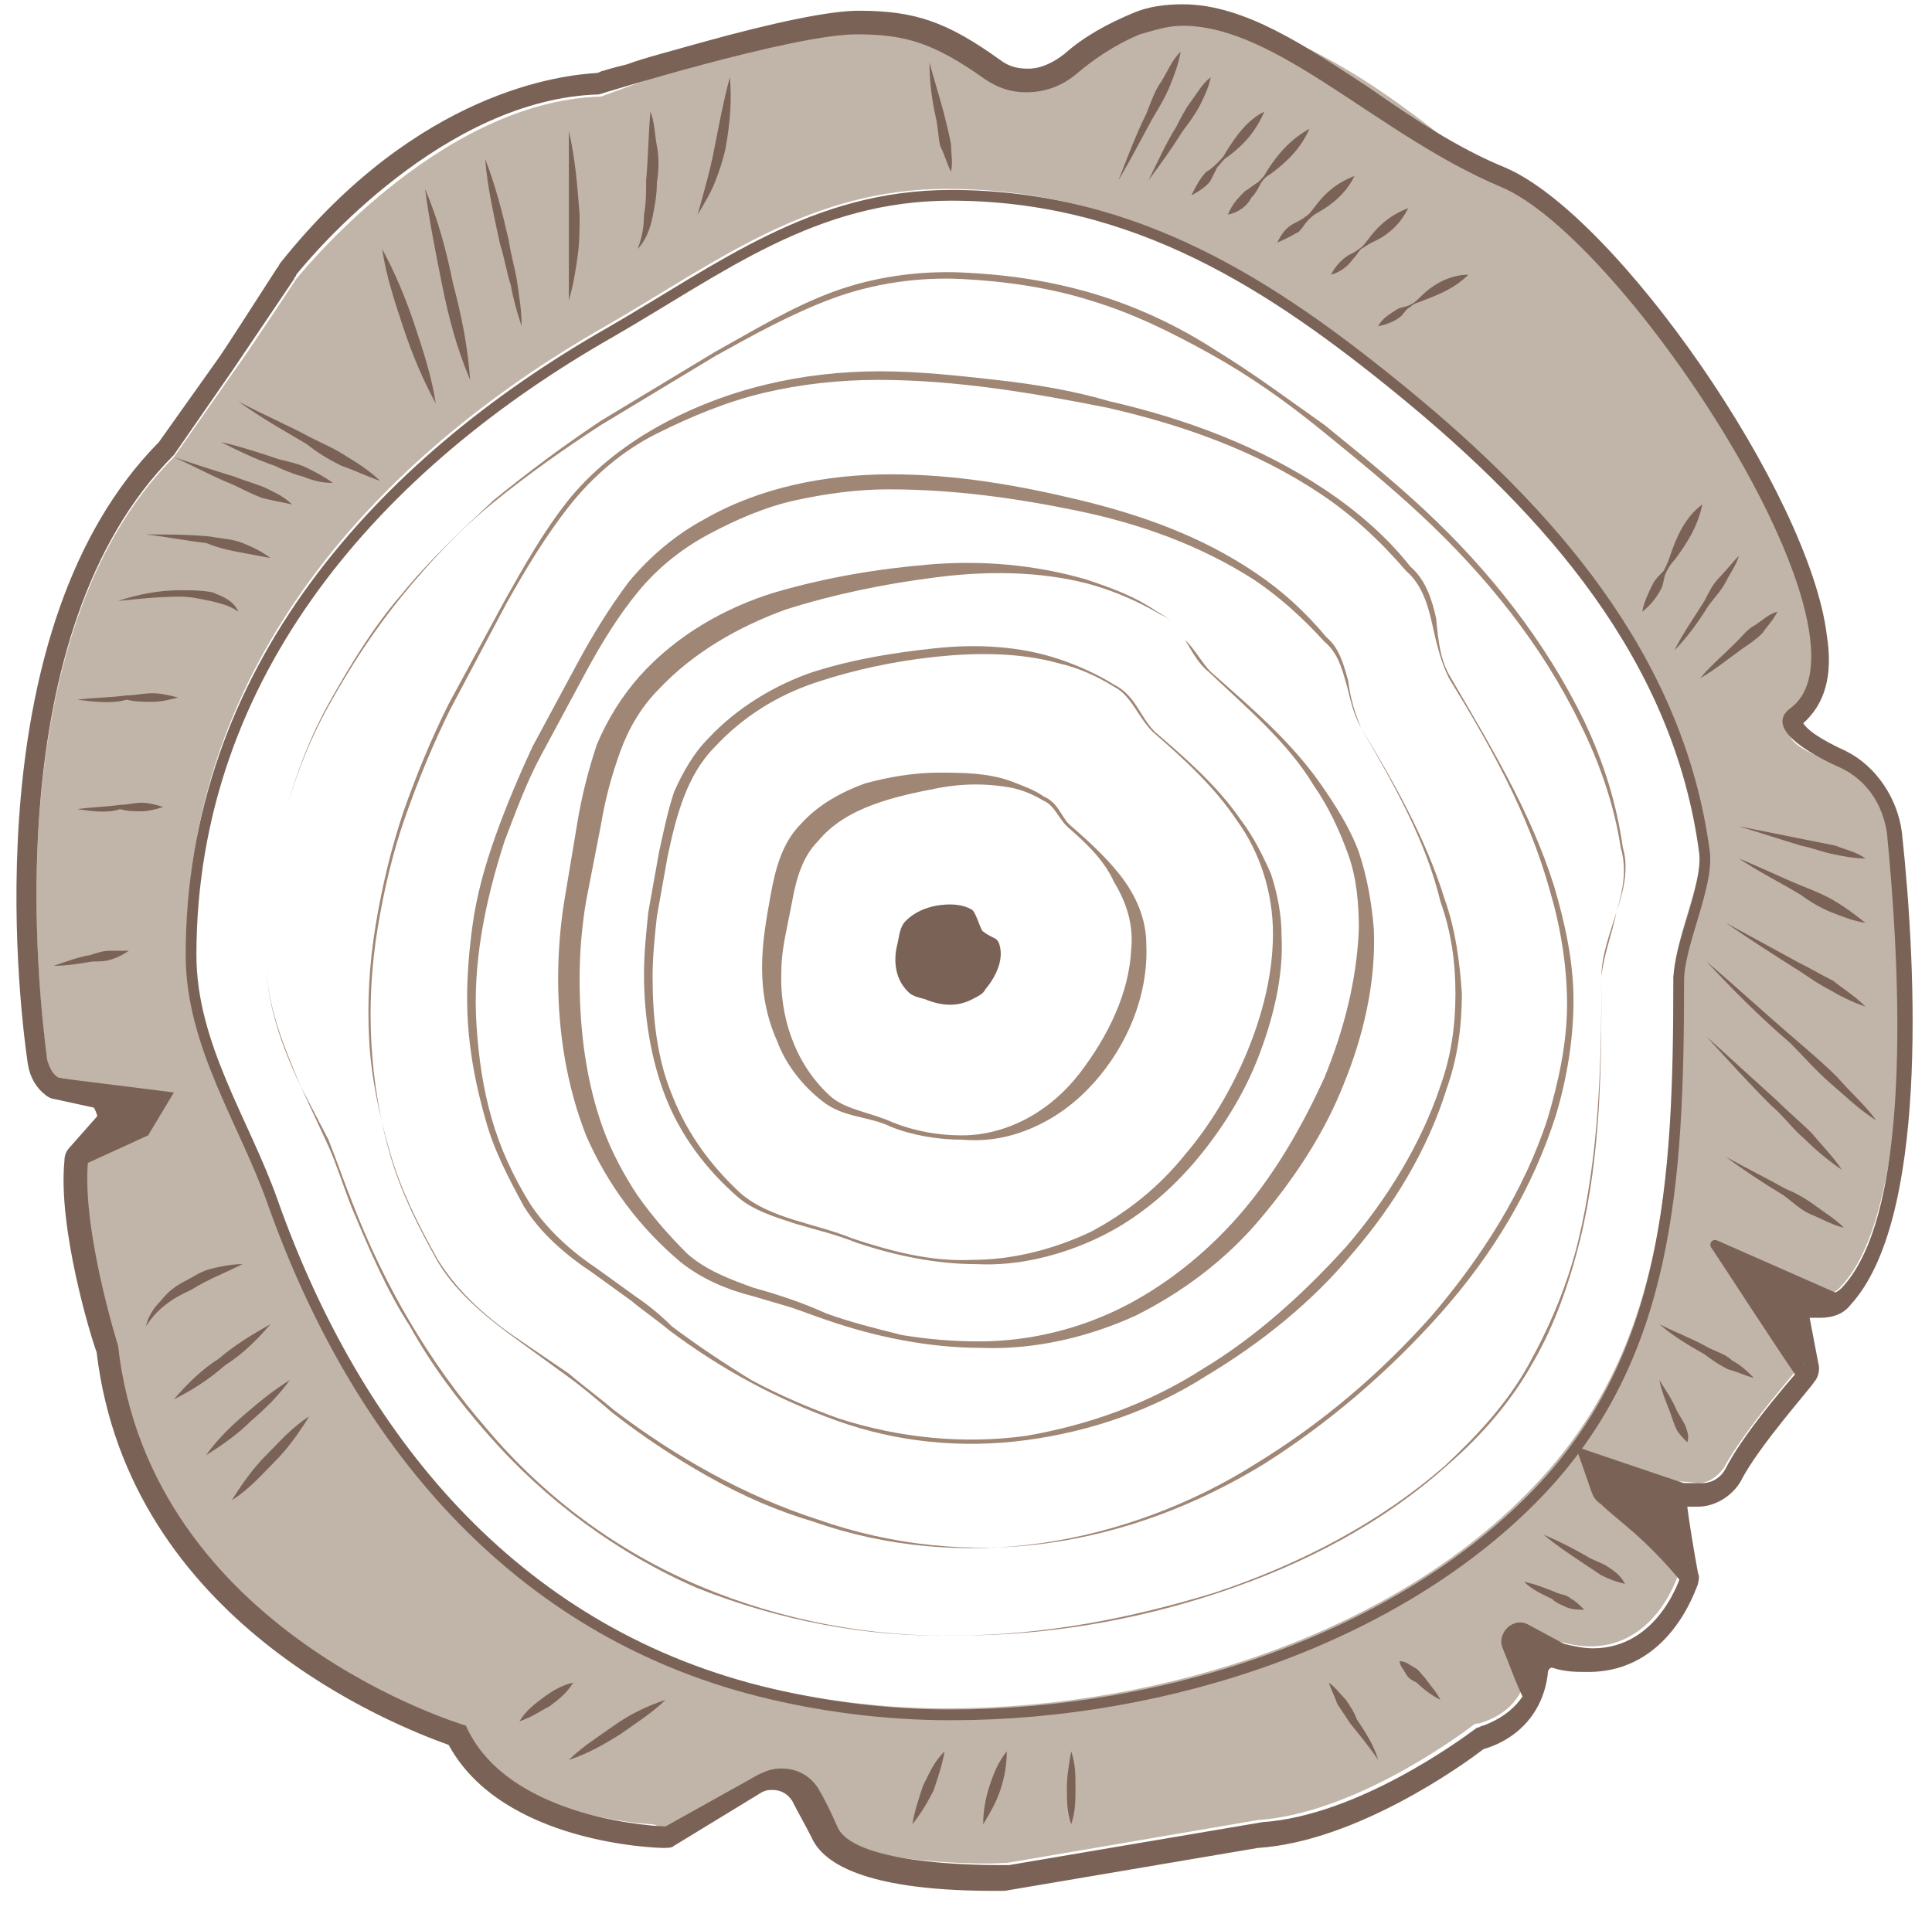 <svg xmlns="http://www.w3.org/2000/svg" width="90" height="89" viewBox="0 0 90 89"><g fill="none" fill-rule="evenodd"><path fill="#C1B4A8" fill-rule="nonzero" d="M87.8 37.7c-.5-2.3-5.6-2.5-4.2-4.1 4.2-5.1-7.1-20.8-11.2-23.5-.2-.1-1.8-1.1-3.9-2.7C67 6.3 60.9.8 55.5.8c-2.3 0-4.8 1.5-6.1 2.5-.8.6-1.8.8-2.8.6-.4-.1-.7-.4-.9-.7-2.2-2.4-4.3-1.8-5.8-1.9-3-.2-11.9 3.2-11.9 3.2-7.6.2-14.1 8.4-14.2 8.5 0 0-2.3 3.5-2.9 4.3l-2.8 4c-8.3 8.3-6.3 25.1-5.9 28.2 0 .3.2.6.5.8l1.3.3c1.2.3 1.7 1.7.9 2.7-.5.1-.9.5-.9.9-.2 3.2 1.4 8.5 1.4 8.5C7 76.1 21.6 80.4 21.6 80.4c1.7 3.8 7.1 4.5 8.8 4.6.3 0 .7.6 1 .4l4-2.2c1.6-.9 2.2.8 2.6 1.7.8 1.9 7.8 2 8.7 1.9h.2l11.7-2c4.4-.3 9.2-3.8 10-4.4.1-.1.2-.1.3-.1 1.7-.5 2.2-1.7 2.3-2.7.1-.8.8-1.3 1.5-1.1 4.2 1.2 5.5-3.2 5.5-3.2s-.7-4-.7-4.2c0-.1.9-.1 1.6 0 .5 0 .9-.3 1.2-.7.9-1.7 3.5-4.7 3.6-4.8l-.7-3.3H85c.3 0 .5-.1.7-.3 3.6-3.6 3.1-17.6 2.1-22.3zM78 45.4c0 9.5-.5 17.5-6.5 23.8-6.4 6.8-17.3 10.4-27.4 10.4-3.1 0-6.1-.4-8.9-1.1-11.4-3-18.8-11.8-22.7-22.8-1.3-3.7-3.8-7.3-3.8-11.5 0-13.2 8.8-22.9 19.5-29 5.2-3 9.5-6.4 15.9-6.4 8.6 0 15 4.2 21.1 9.2 6.7 5.5 12.8 12.3 14 21.4.2 1.6-1.2 4.3-1.2 6z"/><path stroke="#7A6356" stroke-width=".5" d="M78.2 45.7c0 9.5-.5 17.5-6.5 23.8-6.5 6.8-17.3 10.4-27.4 10.4-3.1 0-6.1-.4-8.9-1.1C23.9 75.9 16.6 67 12.7 56c-1.3-3.7-3.8-7.3-3.8-11.5 0-13.2 8.8-22.9 19.5-29 5.2-3 9.5-6.4 15.9-6.4 8.6 0 15 4.2 21.1 9.2 6.7 5.5 12.8 12.3 14 21.4.2 1.6-1.2 4.3-1.2 6z"/><path fill="#A08675" fill-rule="nonzero" d="M74.6 45.5c0 4.1 0 8.2-1 12.3-.5 2-1.2 4-2.2 5.7-1 1.8-2.4 3.4-3.9 4.7-3.1 2.8-6.8 4.7-10.7 6-3.9 1.3-8 2-12.1 2-4.1.1-8.3-.7-12.1-2.3-3.8-1.6-7.2-4.1-9.9-7.3-2.7-3.1-4.8-6.7-6.3-10.6-.4-1-.7-1.9-1.1-2.9L14 50.6c-.8-1.9-1.6-3.8-1.6-5.9 0-2.1.2-4.1.7-6.1.5-2 1.2-4 2.2-5.8 1-1.8 2.1-3.6 3.4-5.1 1.3-1.6 2.8-3 4.3-4.4 1.6-1.3 3.2-2.5 5-3.7l5.3-3.2c1.8-1 3.6-2.1 5.5-2.8 1.9-.7 4-1 6.1-.9 2.1.1 4.1.4 6.1 1s3.9 1.5 5.6 2.6c1.8 1.1 3.4 2.3 5.1 3.5 1.6 1.3 3.2 2.6 4.7 4 3 2.8 5.6 6.1 7.4 9.8.9 1.9 1.5 3.8 1.8 5.9.3 1 0 2.1-.3 3-.2 1-.6 2-.7 3zm0 0c0-1 .4-2 .7-3 .3-1 .5-2 .2-3-.3-2-1-4-1.9-5.8-1.8-3.7-4.4-6.9-7.4-9.7-1.5-1.4-3.1-2.7-4.7-4-1.6-1.3-3.3-2.5-5.1-3.5-1.8-1-3.6-1.9-5.6-2.5-1.9-.6-4-.9-6-1-2-.1-4.1.2-6 .9-1.9.7-3.7 1.7-5.5 2.7L28 19.8c-1.7 1.1-3.4 2.3-5 3.6-1.6 1.3-3 2.8-4.3 4.4-1.3 1.6-2.4 3.3-3.4 5.1-1 1.8-1.7 3.7-2.2 5.7-.5 2-.7 4-.7 6.1 0 2 .7 4 1.6 5.9l1.3 2.8c.4.9.7 1.9 1.1 2.9.8 1.9 1.6 3.8 2.7 5.5 1 1.8 2.2 3.4 3.6 5 2.7 3.1 6.1 5.6 9.8 7.2 3.8 1.5 7.9 2.3 12 2.2 4.1 0 8.2-.8 12.1-2 3.9-1.3 7.6-3.2 10.7-5.9 1.5-1.4 2.9-2.9 3.9-4.7 1-1.8 1.8-3.7 2.3-5.7 1-4.1 1.1-8.3 1.1-12.4z"/><path fill="#A08675" fill-rule="nonzero" d="M67.6 31.6c1.8 3.1 3.7 6.2 4.8 9.7.5 1.7.9 3.5.9 5.3 0 1.8-.3 3.6-.8 5.3-1.1 3.5-3 6.6-5.4 9.3-2.4 2.7-5.2 5.1-8.2 7-3.1 1.9-6.5 3.2-10.1 3.7-3.6.5-7.3.1-10.7-1.1-3.4-1.1-6.6-2.9-9.5-5.1-.7-.6-1.4-1.1-2.1-1.7l-2.2-1.5c-1.5-1-2.9-2.2-3.9-3.8-.9-1.6-1.7-3.2-2.2-4.9-.5-1.7-.9-3.5-1-5.3-.1-1.8 0-3.6.3-5.4.3-1.8.7-3.5 1.3-5.3.6-1.7 1.3-3.4 2.1-5l2.6-4.8c.9-1.6 1.8-3.2 2.9-4.6 1.1-1.4 2.6-2.6 4.2-3.5 3.2-1.8 6.8-2.6 10.4-2.6 1.8 0 3.6.2 5.4.4 1.8.2 3.6.5 5.3 1 3.5.8 7 2.1 10 4.1 1.5 1 2.9 2.2 4 3.6.7.6 1 1.5 1.2 2.4.1 1.1.2 2 .7 2.8zm-.1 0c-.4-.8-.6-1.7-.8-2.6-.2-.9-.5-1.8-1.2-2.4-1.2-1.4-2.5-2.6-4-3.6-3-2-6.4-3.2-9.9-4-3.5-.7-7.1-1.3-10.7-1.3-1.8 0-3.6.2-5.3.6-1.7.4-3.4 1.1-5 1.9-1.6.8-3 2-4.1 3.4-1.1 1.4-2 2.9-2.9 4.5L21 33c-.8 1.6-1.5 3.3-2.1 5-.6 1.7-1 3.4-1.3 5.2-.3 1.8-.4 3.6-.3 5.4.1 1.8.4 3.6.9 5.3.5 1.7 1.3 3.3 2.2 4.9.9 1.5 2.4 2.7 3.8 3.7l2.2 1.6c.7.5 1.4 1.1 2.1 1.7 1.4 1.1 2.9 2.1 4.5 3 1.6.9 3.2 1.6 4.9 2.1 3.4 1.2 7.1 1.5 10.6 1s7-1.8 10-3.7c3.1-1.9 5.8-4.2 8.2-6.9 2.3-2.7 4.3-5.8 5.4-9.2.5-1.7.9-3.5.9-5.3 0-1.8-.3-3.6-.8-5.3-1-3.6-2.8-6.8-4.7-9.9z"/><path fill="#A08675" fill-rule="nonzero" d="M63.4 33.9c1.5 2.5 3 5.1 3.9 8 .5 1.4.7 2.9.8 4.4 0 1.5-.2 3-.7 4.4-.9 2.9-2.5 5.5-4.4 7.7-1.9 2.3-4.3 4.2-6.8 5.7-2.5 1.6-5.4 2.6-8.4 3-3 .4-6 .1-8.8-.9-2.8-1-5.4-2.4-7.8-4.2-.6-.5-1.2-.9-1.8-1.4l-1.8-1.3c-1.2-.8-2.4-1.8-3.2-3.1-.7-1.3-1.4-2.6-1.8-4.1-.4-1.4-.7-2.9-.8-4.4-.1-1.5 0-3 .2-4.5s.6-2.9 1.1-4.3c.5-1.4 1.1-2.8 1.7-4.1l2.1-3.9c.7-1.3 1.5-2.6 2.4-3.8 1-1.2 2.2-2.2 3.5-2.9 2.6-1.5 5.7-2.1 8.7-2.1 3 0 5.9.5 8.8 1.2 2.9.7 5.7 1.7 8.2 3.4 1.2.8 2.3 1.8 3.3 3 .6.5.8 1.3 1 2 .1.8.3 1.5.6 2.2zm0 0c-.4-.7-.5-1.4-.7-2.1-.2-.7-.4-1.4-1-1.9-1-1.1-2.1-2.1-3.3-2.9-2.5-1.6-5.3-2.6-8.2-3.2-2.9-.6-5.8-1-8.8-1-1.5 0-2.9.2-4.3.5s-2.8.9-4.1 1.6c-1.3.7-2.4 1.6-3.3 2.7-.9 1.1-1.7 2.4-2.4 3.7l-2.1 3.9c-.7 1.3-1.2 2.7-1.7 4-.9 2.8-1.5 5.7-1.3 8.6.1 1.5.3 2.9.7 4.3.4 1.4 1 2.7 1.8 4 .8 1.2 1.9 2.2 3.1 3l1.8 1.3c.6.4 1.2.9 1.7 1.4 1.2.9 2.4 1.7 3.7 2.5 1.3.7 2.7 1.3 4.1 1.8 2.8.9 5.8 1.2 8.7.8 2.9-.5 5.7-1.5 8.2-3.1 2.5-1.5 4.7-3.5 6.7-5.7 1.9-2.2 3.5-4.8 4.4-7.5.5-1.4.7-2.8.7-4.3s-.2-2.9-.7-4.3c-.7-2.9-2.2-5.5-3.7-8.1z"/><path fill="#A08675" fill-rule="nonzero" d="M56.4 31.3c1.8 1.6 3.7 3.2 5.1 5.2.7 1 1.4 2.1 1.8 3.2.4 1.2.6 2.4.7 3.6.1 2.5-.5 5-1.4 7.2-.9 2.3-2.3 4.4-3.9 6.3-1.6 1.9-3.6 3.4-5.8 4.5-2.2 1-4.7 1.6-7.2 1.5-2.4 0-4.9-.5-7.2-1.3-.6-.2-1.1-.4-1.7-.6l-1.7-.5c-1.2-.3-2.4-.8-3.4-1.6-1.9-1.6-3.4-3.6-4.4-5.9-.9-2.3-1.3-4.8-1.3-7.3 0-1.2.1-2.5.3-3.7l.6-3.6c.2-1.2.5-2.4.9-3.6.5-1.2 1.2-2.3 2-3.2 1.7-1.9 4-3.2 6.3-3.9 2.4-.7 4.8-1.1 7.2-1.3 2.4-.2 4.9 0 7.3.7 1.2.4 2.3.8 3.3 1.5.6.3 1 .8 1.3 1.3.5.5.8 1.1 1.2 1.5zm-.1 0c-.5-.4-.8-1-1.1-1.5-.3-.5-.7-1-1.2-1.2-1-.6-2.2-1.1-3.3-1.4-2.3-.6-4.8-.6-7.1-.3-2.4.3-4.8.8-7 1.5-2.2.8-4.3 2-5.9 3.7-.8.8-1.4 1.8-1.8 2.9-.4 1.1-.7 2.2-.9 3.4l-.7 3.6c-.2 1.2-.3 2.4-.3 3.6 0 2.4.3 4.8 1.1 7 .4 1.1 1 2.2 1.6 3.1.7 1 1.5 1.9 2.3 2.7.9.8 2 1.2 3.1 1.6 1.1.3 2.3.7 3.4 1.2 1.1.4 2.3.7 3.5 1 1.2.2 2.4.3 3.6.3 2.4 0 4.8-.6 6.9-1.7 2.1-1.1 4-2.7 5.5-4.5 1.5-1.8 2.7-3.9 3.7-6.1.9-2.2 1.5-4.5 1.6-6.9 0-1.2-.1-2.4-.5-3.5s-.9-2.2-1.6-3.2c-1.2-2-3.1-3.6-4.9-5.3z"/><path fill="#A08675" fill-rule="nonzero" d="M53.8 34.1c1.4 1.2 2.9 2.5 4 4.1.6.8 1 1.6 1.4 2.5.3.9.5 1.9.5 2.9.1 1.9-.4 3.9-1.1 5.7-.7 1.8-1.8 3.5-3 4.9-1.3 1.5-2.8 2.7-4.5 3.5-1.7.8-3.7 1.3-5.6 1.2-1.9 0-3.8-.4-5.6-1-1-.4-1.9-.6-2.9-.9-.9-.3-1.9-.6-2.6-1.2-1.5-1.3-2.7-2.9-3.4-4.7-.7-1.8-1-3.8-1-5.7 0-1 .1-1.9.2-2.9l.5-2.8c.2-.9.4-1.9.7-2.8.4-.9.9-1.8 1.6-2.5 1.3-1.4 3.1-2.5 4.9-3.1 1.9-.6 3.8-.9 5.7-1.1 1.9-.2 3.9-.1 5.7.5.9.3 1.8.7 2.6 1.2 1 .5 1.2 1.5 1.9 2.2zm-.1 0c-.7-.7-1-1.7-1.8-2.1-.8-.5-1.7-.9-2.6-1.1-1.8-.5-3.8-.5-5.7-.3-1.9.2-3.8.6-5.6 1.2-1.8.6-3.4 1.6-4.7 3-1.3 1.3-1.8 3.2-2.2 5.1l-.5 2.8c-.1.9-.2 1.9-.2 2.8 0 1.9.2 3.8.9 5.5.7 1.8 1.8 3.3 3.2 4.6 1.4 1.2 3.5 1.4 5.2 2.1 1.8.6 3.7 1.1 5.6 1 1.9 0 3.8-.5 5.5-1.3 1.7-.9 3.2-2.1 4.4-3.6 1.2-1.4 2.2-3.1 2.9-4.8.7-1.7 1.2-3.6 1.2-5.5s-.6-3.8-1.7-5.3c-1-1.5-2.4-2.8-3.9-4.1z"/><path fill="#A08675" fill-rule="nonzero" d="M49.8 38.4c.8.7 1.7 1.5 2.4 2.4.7.9 1.2 2 1.2 3.2.1 2.4-.9 4.7-2.4 6.4-.8.9-1.7 1.6-2.8 2.1-1.1.5-2.2.7-3.4.6-1.1 0-2.3-.2-3.3-.6-1-.5-2.2-.4-3.2-1.2-.9-.7-1.7-1.7-2.1-2.8-.5-1.1-.7-2.3-.7-3.4 0-1.2.2-2.3.4-3.4s.5-2.4 1.4-3.3c.8-.9 1.9-1.5 3-1.9 1.1-.3 2.3-.5 3.4-.5s2.3 0 3.4.4c.5.2 1.1.4 1.5.7.7.3.8.9 1.2 1.3zm-.1.1c-.4-.4-.6-1-1.1-1.2-.5-.3-1-.5-1.5-.6-1.1-.2-2.2-.2-3.3 0-2.1.4-4.4.9-5.7 2.5-.7.7-1 1.7-1.2 2.8-.2 1.1-.5 2.2-.5 3.2-.1 2.1.6 4.3 2.2 5.8.7.7 1.9.8 3 1.3 1 .4 2.1.6 3.2.6 2.2 0 4.2-1.2 5.5-2.9 1.3-1.7 2.3-3.7 2.4-5.8.1-1.1-.2-2.1-.8-3.1-.5-1.1-1.4-1.9-2.2-2.6z"/><path fill="#7A6356" fill-rule="nonzero" d="M45.8 43.4c.5.4.7.2.8.8.1.6-.2 1.3-.7 1.9-.1.2-.3.3-.5.4-.7.4-1.4.4-2.2.1-.2-.1-.5-.1-.8-.3-.7-.6-.8-1.5-.6-2.3.1-.4.1-.8.4-1.1.4-.4.9-.6 1.4-.7.6-.1 1.2-.1 1.7.2.2.2.4 1 .5 1zM80 57.8c-.2-.1-.4.1-.3.3.8 1.2 2.6 4 4.1 6.2.2-.3.2-.6.2-.9l-.2-1c-.2-.9.5-1.7 1.4-1.7.3 0 .5-.1.7-.3L80 57.8zm-.6 11.7h.2l-6.2-2.1s.5 1.4.7 2c.1.3.2.5.5.7.7.7 2 1.5 3.8 3.7v-.4c-.2-.9-.6-3.7-.6-3.9 0-.1.8-.1 1.6 0zm-8.2 6.2c-.7-.4-1.5.4-1.2 1.1.3.7.6 1.6 1 2.4.2-.4.4-.8.4-1.2.1-.8.8-1.3 1.5-1.1.3.1.6.1.9.2l-2.6-1.4zM3.4 54.5l3.5-1.6 1.2-2-6.4-.8c.1.2.2.3.3.4l1.3.3c1.2.3 1.7 1.7.9 2.7-.5.1-.8.5-.8 1z"/><path fill="#7A6356" fill-rule="nonzero" d="M55.1 1.2c4.4 0 9.1 5.1 14.8 7.5 5.8 2.4 18 21 13.5 24.3-1.2.9.8 2.1 2.4 2.8 1.2.6 1.9 1.7 2.1 3 .5 5.1 1.4 17.5-2.1 21.2-.2.2-.4.3-.7.3h-1.8l.7 3.3s-2.7 3-3.6 4.8c-.2.4-.6.7-1.1.7h-1.1c-.4 0-.6 0-.6.1 0 .2.7 4.2.7 4.2s-1 3.4-4.1 3.4c-.4 0-.9-.1-1.3-.2h-.3c-.6 0-1.1.5-1.2 1.1-.1 1-.7 2.1-2.3 2.7-.1 0-.2.1-.3.1-.8.6-5.6 4.1-10 4.4l-11.8 2h-.4c-1.5 0-6.9-.1-7.6-1.8-.3-.7-.6-1.3-.9-1.8-.4-.6-1-.9-1.7-.9-.4 0-.7.1-1.1.3L31 85.1s-7.3-.2-9.3-4.7c0 0-14.7-4.3-16.2-17.7 0 0-1.7-5.4-1.4-8.6V54c.2-.2 1.5-1.7 2.1-2.5.2-.2.1-.6-.2-.6l-3.3-.7c-.3-.2-.4-.5-.5-.8-.4-3.1-2.4-19.9 5.9-28.2l2.7-3.9c.4-.6 2.5-3.7 2.9-4.3 0-.1.1-.1.1-.2.8-1 6.9-8.2 14.1-8.4 0 0 9-2.8 12-2.8 2.3 0 3.6.4 6 2.1.6.4 1.2.6 1.9.6.9 0 1.7-.3 2.4-.9.7-.6 1.7-1.3 2.9-1.8.7-.2 1.3-.4 2-.4zm0-1c-.8 0-1.6.1-2.3.4-1.2.5-2.3 1.1-3.2 1.9-.5.4-1.1.7-1.7.7-.5 0-.9-.1-1.3-.4C44.1 1 42.6.5 40 .5c-1.3 0-3.8.5-7.4 1.5-1.4.4-2.6.7-3.4 1-.4.1-.8.2-1.1.3-.1 0-.2.1-.3.1-1.6.1-8.3.8-14.7 8.8-.1.1-.1.2-.2.3-1.1 1.7-2.5 3.9-2.8 4.3l-2.7 3.8c-8.5 8.6-6.6 25.6-6.1 29 .1.6.4 1.1.8 1.4.1.1.3.2.4.2l2.3.5-1.5 1.7c-.2.2-.3.4-.3.7-.3 3.1 1.2 8.1 1.5 8.9C6 75.6 18.4 80.4 20.9 81.3c2.5 4.6 9.7 4.8 10 4.8.2 0 .4 0 .5-.1l4.1-2.5c.2-.1.3-.1.5-.1.4 0 .7.2.9.5.3.6.6 1.1.9 1.7.7 1.6 3.5 2.5 8.5 2.5h.5l11.8-2c4.6-.3 9.6-3.9 10.5-4.6 1.7-.5 2.8-1.8 3-3.5 0-.2.1-.3.2-.3.6.2 1.1.2 1.7.2 3.8 0 5-3.9 5.1-4.1 0-.1.1-.3 0-.5-.2-1.1-.4-2.3-.5-3.1h.5c.8 0 1.6-.5 2-1.2.8-1.6 3.4-4.5 3.4-4.6.2-.2.3-.6.2-.9l-.4-2.1h.5c.6 0 1.1-.2 1.4-.6 3.6-3.9 3.1-15.5 2.4-22-.2-1.6-1.2-3.1-2.6-3.8-1.3-.6-1.8-1-2-1.3 1-.9 1.4-2.2 1.1-4.1-.8-6.6-9.8-19.6-15-21.8-2.2-.9-4.3-2.3-6.3-3.7C60.9 2.2 58 .2 55.1.2z"/><path d="M11.1 18.7c1.1.6 2.3 1.1 3.4 1.7.6.3 1.1.5 1.7.9.5.3 1.1.7 1.5 1.1-.6-.2-1.2-.5-1.8-.7-.6-.3-1.1-.6-1.6-1-1-.6-2.1-1.2-3.2-2zm-3 2.6c.9.3 1.8.6 2.8.9.5.2.9.3 1.4.5.4.2.9.4 1.3.8-.5-.1-1-.2-1.4-.3-.5-.2-.9-.4-1.3-.6-1-.4-1.9-.9-2.8-1.3zm2.2-.7c.9.2 1.8.5 2.7.8.4.1.9.2 1.3.4s.8.4 1.2.7c-.5 0-.9-.1-1.4-.3-.4-.1-.9-.3-1.3-.5-.9-.3-1.7-.7-2.5-1.1zm-3.5 4.3c1 0 2 0 3 .1.5.1 1 .1 1.5.3.5.2.9.4 1.3.7l-1.6-.3c-.5-.1-.9-.2-1.4-.4-.9-.1-1.9-.3-2.8-.4zM5.5 28c.9-.3 1.9-.5 2.9-.5.5 0 1 0 1.5.1.5.2 1 .4 1.2.9-.4-.3-.9-.4-1.3-.5-.5-.1-.9-.2-1.4-.2-1 0-1.9.1-2.9.2zm-1.9 4.6c.8-.1 1.6-.1 2.3-.2.4 0 .8-.1 1.2-.1.4 0 .8.1 1.2.2-.4.1-.8.2-1.2.2-.4 0-.8 0-1.2-.1-.7.2-1.5.1-2.3 0zm0 5.1c.7-.1 1.3-.1 2-.2.3 0 .7-.1 1-.1.3 0 .7.1 1 .2-.3.1-.7.2-1 .2-.3 0-.7 0-1-.1-.6.2-1.3.1-2 0zM2.5 45c.6-.2 1.1-.4 1.7-.5.3-.1.6-.2.9-.2H6c-.3.2-.5.3-.8.4-.3.1-.6.1-.9.1-.6.1-1.2.2-1.8.2zm4.3 16.8c.1-.5.4-.9.7-1.2.3-.4.7-.7 1.1-.9.4-.2.8-.5 1.3-.6.4-.1.9-.2 1.4-.2-.8.4-1.6.7-2.4 1.2-.9.4-1.6.9-2.1 1.7zm1.3 3.4c.6-.7 1.3-1.4 2.1-1.9.7-.6 1.5-1.1 2.4-1.6-.6.7-1.3 1.4-2.1 1.9-.8.7-1.6 1.2-2.4 1.6zm1.5 2.6c.5-.7 1.1-1.3 1.8-1.9.7-.6 1.3-1.1 2.1-1.6-.5.7-1.1 1.3-1.8 1.9-.6.6-1.3 1.1-2.1 1.6zm1.2 2.1c.5-.8 1-1.5 1.6-2.1.6-.6 1.2-1.3 2-1.8-.5.8-1 1.5-1.6 2.1-.6.6-1.2 1.3-2 1.8zm7-58.3c.6 1.1 1.1 2.3 1.5 3.5.4 1.2.8 2.4 1 3.7-.6-1.1-1.1-2.3-1.5-3.5-.4-1.2-.8-2.4-1-3.7zm2-2.8c.6 1.4 1 2.9 1.3 4.4.4 1.5.7 3 .8 4.5-.6-1.4-1-2.9-1.3-4.4-.3-1.5-.6-3-.8-4.5zm2.8-1.4c.5 1.3.8 2.5 1.1 3.8.1.7.3 1.3.4 2 .1.7.2 1.3.2 2-.2-.6-.4-1.3-.5-1.9-.2-.6-.3-1.3-.5-1.9-.3-1.4-.6-2.7-.7-4zm3.9-1.3c.3 1.3.4 2.6.5 3.9 0 .7 0 1.3-.1 2s-.2 1.3-.4 2V6.1zm3.8-.9c.2.5.2 1.1.3 1.6.1.5.1 1.1 0 1.7 0 .6-.1 1.1-.2 1.6s-.3 1.1-.7 1.5c.2-.5.3-1 .3-1.6.1-.5.1-1.1.1-1.6.1-1.1.1-2.1.2-3.2zM34 3.6c.1 1.1 0 2.2-.2 3.3-.1.5-.3 1.1-.5 1.6s-.5 1-.8 1.5c.3-1.1.6-2.1.8-3.2.2-1 .4-2.1.7-3.2zm9.3-.7c.2.8.5 1.7.7 2.5.1.4.2.8.3 1.3 0 .4.1.9 0 1.3-.2-.4-.3-.8-.5-1.2-.1-.4-.1-.9-.2-1.3-.2-.9-.3-1.7-.3-2.6zm8.8 5.5c.4-1 .8-2.1 1.3-3.1.2-.5.4-1.1.7-1.5.3-.5.5-1 .9-1.4-.1.6-.3 1.1-.5 1.6s-.5 1-.8 1.5c-.5.9-1 1.9-1.6 2.9zm1.4 0c.4-.8.8-1.7 1.3-2.5.2-.4.4-.8.7-1.2.3-.4.5-.8.9-1.1-.1.5-.3.9-.5 1.3s-.5.8-.8 1.2c-.5.8-1 1.5-1.6 2.3zm2 .7c.2-.4.4-.8.7-1.1.2-.1.4-.3.5-.4.2-.2.3-.3.4-.5.5-.8 1-1.5 1.8-1.9-.4.9-.9 1.5-1.7 2.1-.2.1-.3.3-.5.5l-.3.6c-.1.2-.5.5-.9.7zm1.7.9c.2-.5.5-.8.8-1.1.2-.1.4-.3.6-.4.2-.2.3-.3.4-.5.5-.8 1.1-1.5 2-2-.4.9-1 1.5-1.8 2.1-.2.1-.4.3-.5.5-.1.2-.2.4-.4.6-.2.4-.6.7-1.1.8zm2.3 1.3c.2-.4.4-.7.8-.9.2-.1.4-.2.5-.3.2-.1.3-.3.4-.4.5-.7 1.1-1.2 1.9-1.5-.4.8-1 1.3-1.7 1.7-.2.1-.3.2-.5.4-.1.1-.2.3-.4.5-.2.1-.5.3-1 .5zm2.5 1.5c.2-.4.5-.7.8-.9.2-.1.4-.2.5-.3.2-.1.3-.3.4-.4.5-.7 1.1-1.2 1.9-1.5-.4.8-1 1.3-1.7 1.6-.2.1-.3.2-.5.3-.1.1-.2.3-.4.5-.2.3-.6.6-1 .7zm2.2 2.4c.2-.4.6-.6.9-.8.2-.1.4-.1.6-.2.2-.1.3-.2.5-.4.6-.6 1.4-1 2.2-1-.6.6-1.3.9-2.1 1.2-.2.1-.4.1-.6.3-.2.1-.3.3-.4.4-.2.2-.6.4-1.1.5zm15 16.4c.5-.6 1.1-1.1 1.7-1.7.3-.3.5-.6.9-.8.3-.2.6-.5 1-.6-.2.4-.5.7-.7 1-.3.3-.6.5-.9.7-.7.5-1.3 1-2 1.4zM78 30.3c.4-.8.9-1.5 1.4-2.3.2-.4.4-.8.7-1.1.3-.3.6-.7.9-1-.1.4-.4.8-.6 1.2-.2.4-.5.7-.8 1.1-.5.8-1 1.5-1.6 2.1zm-1.5-1.8c.1-.5.3-.9.5-1.3.1-.2.3-.4.5-.6.1-.2.2-.4.3-.7.3-.9.7-1.8 1.5-2.4-.2 1-.7 1.8-1.3 2.6-.2.2-.3.4-.4.6-.1.2-.1.5-.2.7-.2.4-.5.8-.9 1.1zm4.5 10l3 .6 1.5.3c.5.2 1 .3 1.4.6-.5 0-1-.1-1.5-.2s-1-.3-1.5-.4c-1-.3-1.9-.6-2.9-.9zm0 1.5c1 .4 2 .9 3 1.3.5.2 1 .4 1.5.7.5.3.9.6 1.4 1-.6-.1-1.1-.3-1.6-.5s-1-.5-1.4-.8c-1-.6-2-1.1-2.9-1.7zm-.6 3l3.3 1.8c.6.3 1.1.6 1.7.9.5.4 1 .7 1.5 1.2-.6-.2-1.2-.5-1.7-.8-.6-.3-1.1-.7-1.6-1-1.1-.7-2.2-1.4-3.2-2.1zm-.9 1.8c1.4 1.2 2.7 2.4 4.1 3.6.7.6 1.4 1.2 2 1.8.6.7 1.3 1.3 1.8 2-.8-.5-1.4-1.1-2.1-1.7-.7-.6-1.3-1.3-1.9-1.9-1.4-1.2-2.7-2.5-3.9-3.8zm0 3.5l3.3 3c.5.5 1.1 1 1.6 1.5.5.6 1 1.1 1.4 1.7-.6-.4-1.2-.9-1.7-1.4-.6-.5-1-1.1-1.6-1.6-1-1-2-2.1-3-3.2zm.9 5.6c.9.5 1.9 1 2.8 1.5.5.2 1 .5 1.4.8.4.3.9.6 1.3 1-.5-.1-1-.4-1.5-.6-.5-.2-.9-.6-1.3-.9-1-.6-1.9-1.2-2.7-1.8zm-3.1 7.8c.8.4 1.6.7 2.3 1.1.4.2.8.3 1.1.6.4.2.7.5 1 .8-.4-.1-.8-.3-1.2-.4-.4-.2-.7-.4-1.1-.7-.7-.4-1.4-.8-2.1-1.4zm0 2.6c.3.5.6.9.8 1.4.1.2.3.5.4.7.1.3.2.5.1.8-.2-.2-.4-.4-.5-.6-.1-.2-.2-.5-.3-.8-.2-.5-.4-1-.5-1.5zm-5.4 7.2c.7.3 1.3.6 2 1 .3.2.7.3 1 .5.3.2.6.4.8.8-.4-.1-.7-.2-1.1-.4l-.9-.6c-.6-.4-1.2-.8-1.8-1.3zm-.9 2.2c.5.1 1 .3 1.5.5.2.1.5.1.7.3.2.1.4.3.6.5-.3 0-.5 0-.8-.1-.2-.1-.5-.2-.7-.4-.4-.2-.9-.4-1.3-.8zm-3.9 5.5c-.4-.2-.8-.5-1.1-.8-.2-.1-.4-.2-.5-.4-.1-.2-.3-.4-.3-.6.3 0 .5.2.7.3.2.1.3.3.5.5.2.3.5.6.7 1zM64.2 82c-.4-.6-.9-1.2-1.3-1.7l-.6-.9c-.1-.3-.3-.7-.4-1 .3.2.5.5.8.8.2.3.4.6.5.9.4.6.8 1.2 1 1.9zm-21.7 3c.1-.6.3-1.2.5-1.8.3-.6.5-1.1 1-1.6-.1.6-.3 1.2-.5 1.8-.3.6-.6 1.1-1 1.6zm3.3 0c0-.6.1-1.2.3-1.8.2-.6.4-1.1.8-1.6 0 .6-.1 1.2-.3 1.8-.2.6-.5 1.1-.8 1.6zm4.1 0c-.2-.6-.2-1.1-.2-1.7 0-.6.1-1.1.2-1.7.2.6.2 1.1.2 1.7 0 .6 0 1.1-.2 1.7zm-23.4-3c.6-.6 1.4-1.1 2.1-1.6.7-.5 1.5-.9 2.4-1.2-.6.6-1.4 1.1-2.1 1.6-.8.5-1.5.9-2.4 1.2zm-2.3-1.8c.3-.5.7-.8 1.1-1.1.4-.3.9-.6 1.4-.7-.3.5-.7.8-1.1 1.1-.4.2-.8.5-1.4.7z" fill="#7A6356" fill-rule="nonzero"/></g></svg>